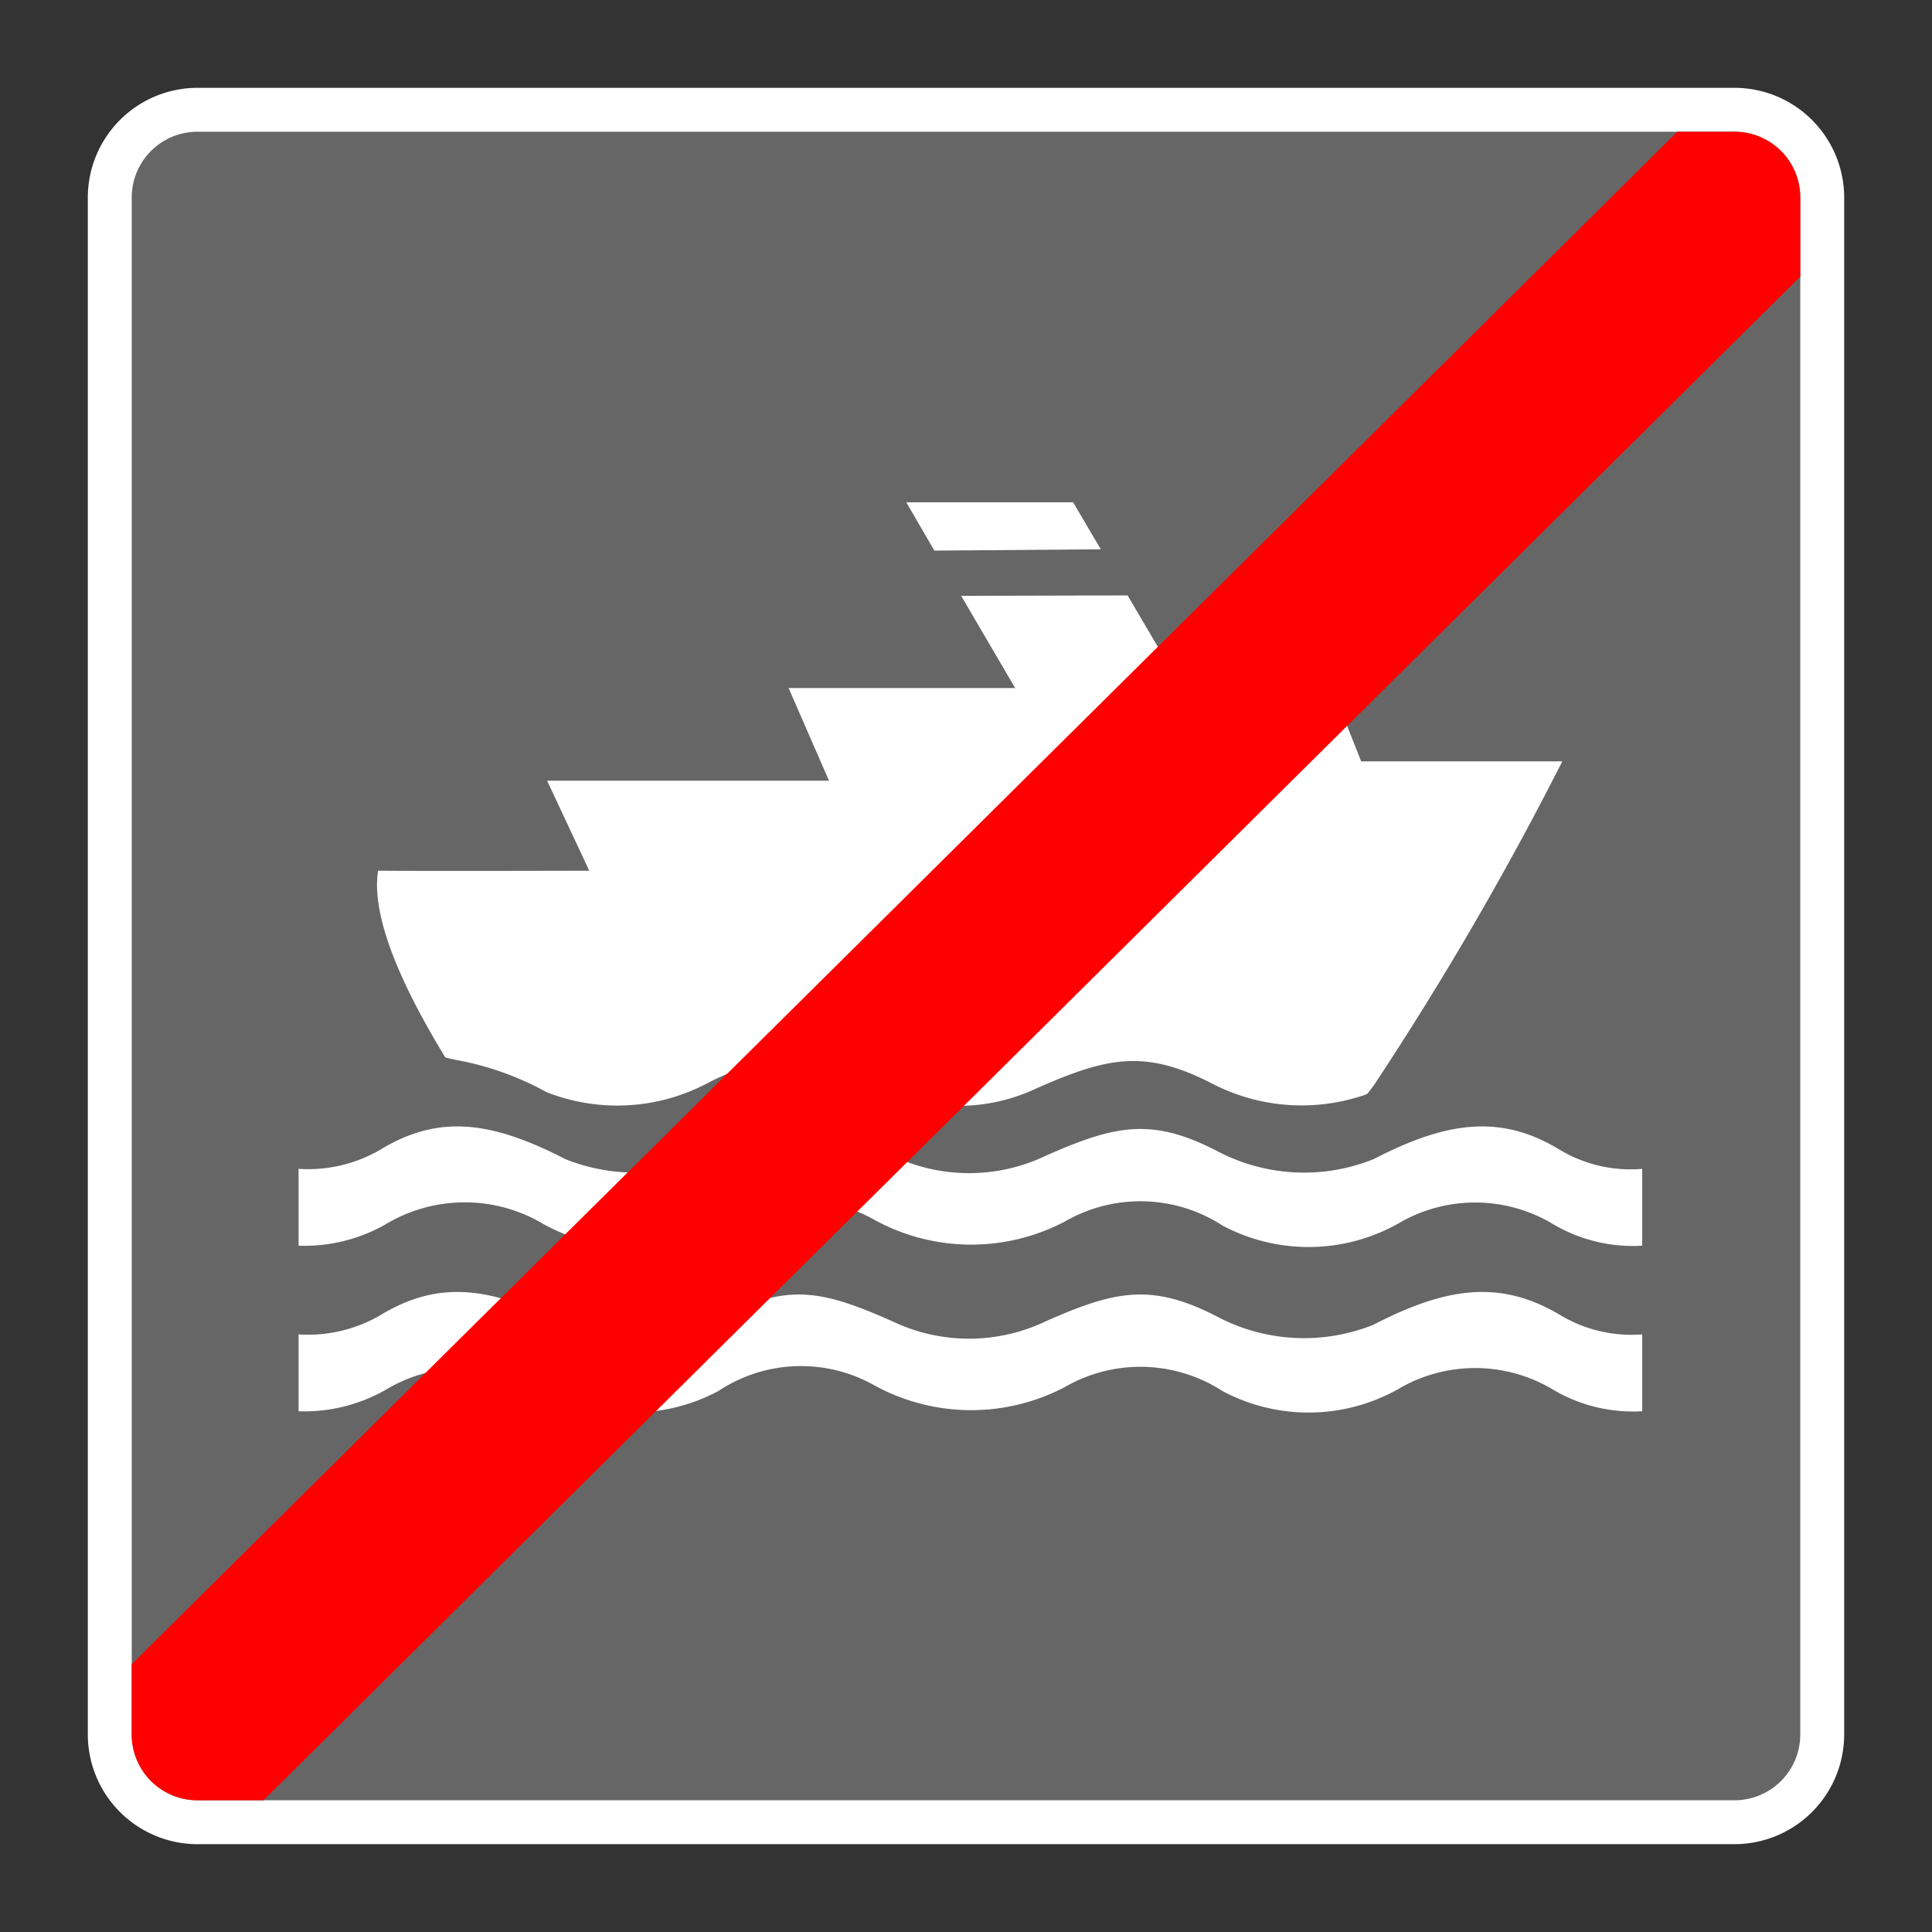 <svg xmlns="http://www.w3.org/2000/svg" viewBox="0 0 44 44"><rect x="0" y="0" width="44" height="44" fill="#333333" stroke="none"/><title>icid-noferry_d0_1</title><g id="icid-noferry_d0-2" data-name="icid-noferry_d0"><g id="Ebene_1-2" data-name="Ebene 1-2"><path d="M4.5,41.5a2.006,2.006,0,0,1-2-2V4.5a2.006,2.006,0,0,1,2-2h35a2.006,2.006,0,0,1,2,2v35a2.006,2.006,0,0,1-2,2Z" fill="#666"/><path d="M39.5,3A1.498,1.498,0,0,1,41,4.5v35A1.498,1.498,0,0,1,39.5,41H4.5A1.498,1.498,0,0,1,3,39.5V4.5A1.498,1.498,0,0,1,4.5,3h35m0-1H4.5A2.501,2.501,0,0,0,2,4.5v35A2.501,2.501,0,0,0,4.5,42h35A2.501,2.501,0,0,0,42,39.5V4.5A2.501,2.501,0,0,0,39.5,2Z" fill="#fff"/></g><path d="M31.28,30.17a4.242,4.242,0,0,1-3.57-.19c-1.49-.77-2.33-.58-3.89.11a4.051,4.051,0,0,1-3.5,0c-1.56-.69-2.36-.88-3.85-.11a4.287,4.287,0,0,1-3.59.19c-1.69-.87-2.89-1.03-4.23-.21a3.271,3.271,0,0,1-1.85.43v1.75a3.734,3.734,0,0,0,1.97-.48,3.5,3.5,0,0,1,3.49-.08,4.171,4.171,0,0,0,4.1.1,3.401,3.401,0,0,1,3.57-.12,4.588,4.588,0,0,0,4.32.03,3.438,3.438,0,0,1,3.59.09,4.171,4.171,0,0,0,4.1-.1,3.448,3.448,0,0,1,3.45.08,3.571,3.571,0,0,0,2.01.48V30.39a3.155,3.155,0,0,1-1.85-.43C34.19,29.14,32.96,29.3,31.28,30.17Zm4.25-3.98c-1.34-.82-2.57-.66-4.25.21a4.242,4.242,0,0,1-3.57-.19c-1.49-.77-2.33-.58-3.89.11a4.051,4.051,0,0,1-3.5,0c-1.56-.69-2.36-.88-3.85-.11a4.287,4.287,0,0,1-3.59.19c-1.69-.87-2.89-1.03-4.23-.21a3.271,3.271,0,0,1-1.85.43v1.75a3.734,3.734,0,0,0,1.97-.48,3.5,3.5,0,0,1,3.49-.08,4.171,4.171,0,0,0,4.1.1,3.401,3.401,0,0,1,3.57-.12,4.588,4.588,0,0,0,4.32.03,3.438,3.438,0,0,1,3.59.09,4.171,4.171,0,0,0,4.1-.1,3.448,3.448,0,0,1,3.45.08,3.571,3.571,0,0,0,2.01.48V26.62A3.136,3.136,0,0,1,35.53,26.19Z" fill="#fff"/><polygon points="25.07 12.51 24.44 11.44 20.64 11.44 21.28 12.54 25.07 12.51" fill="#fff"/><path d="M31,17.34l-.67-1.69H26.91l-1.23-2.09-3.79.01,1.23,2.1H17.96l.92,2.11H12.46l.96,2.05s-3.57.01-4.81,0c-.17,1.1.61,2.74,1.53,4.25.05.02.21.05.25.06a6.7,6.7,0,0,1,2.05.73,4.398,4.398,0,0,0,3.67-.2c1.52-.79,2.34-.6,3.93.11a4.158,4.158,0,0,0,3.58,0c1.59-.7,2.45-.89,3.97-.11a4.436,4.436,0,0,0,3.48.27.219.219,0,0,0,.08-.04s.1-.13.15-.2a74.05,74.05,0,0,0,4.28-7.36Z" fill="#fff"/><path d="M41,4.5A1.498,1.498,0,0,0,39.5,3H38.2L3,37.9v1.6A1.498,1.498,0,0,0,4.5,41H6L41,6.3Z" fill="red"/></g></svg>